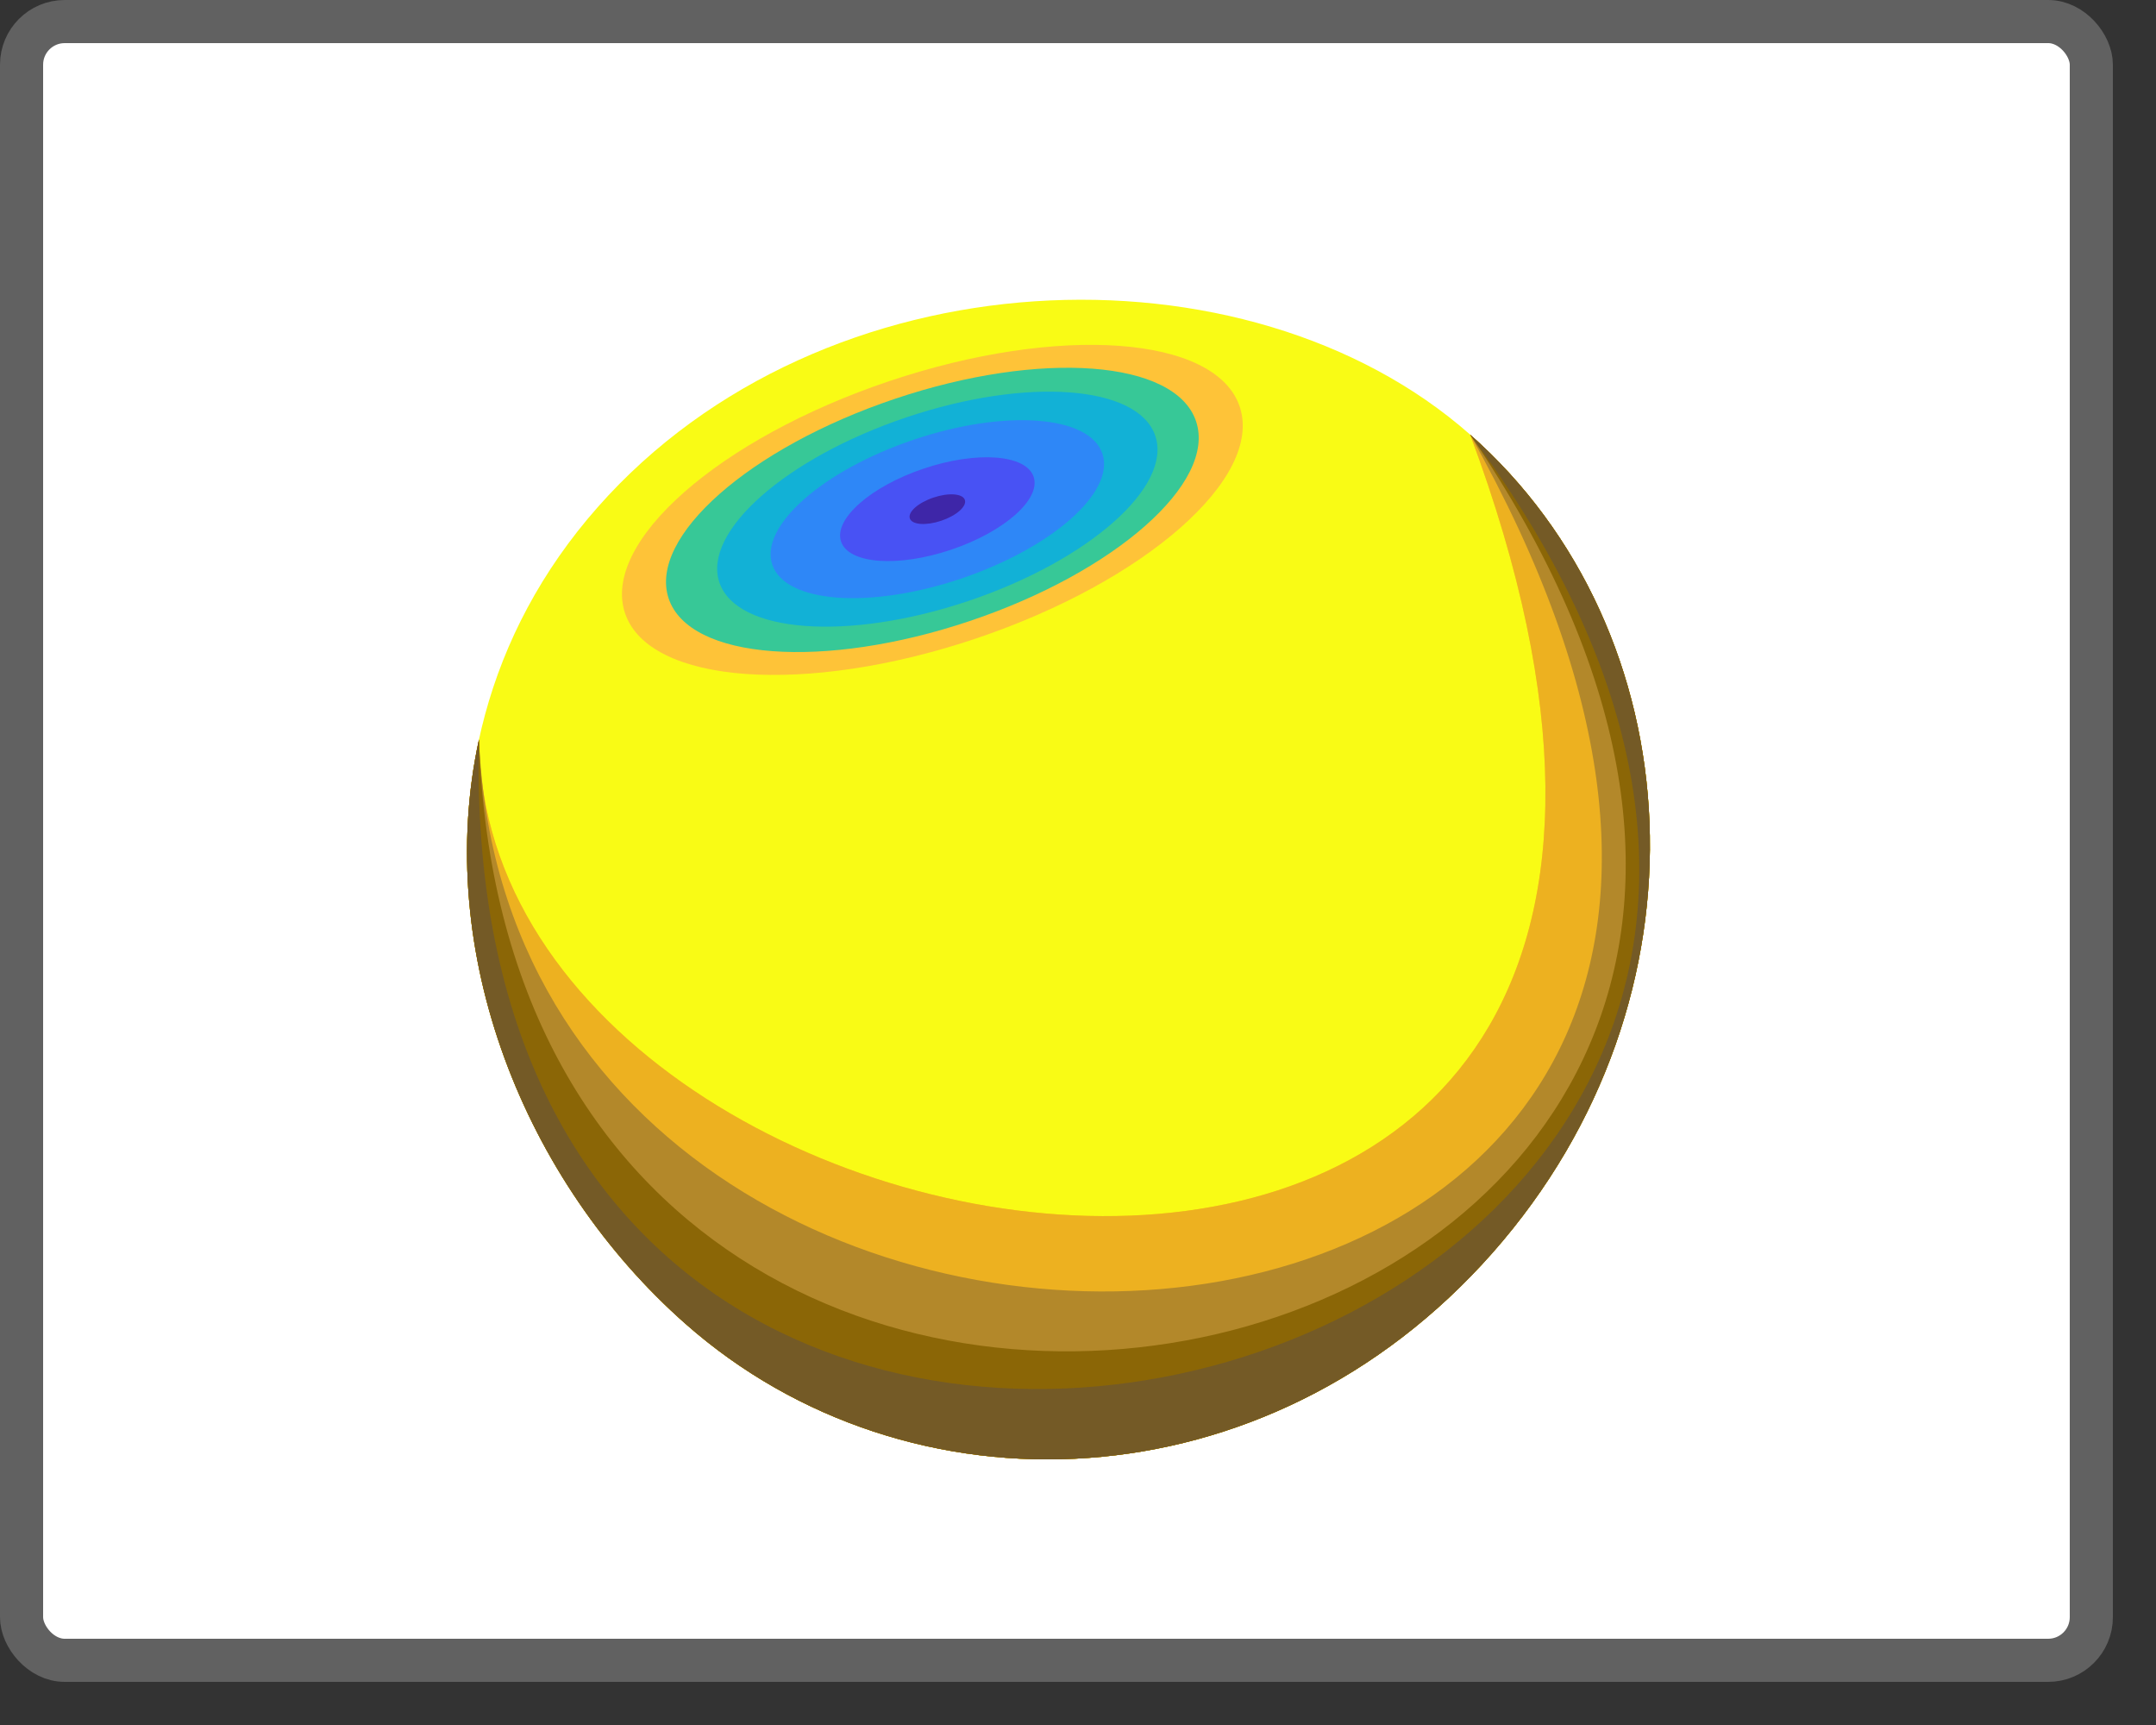 <svg width="50" height="40" viewBox="0 0 50 40" fill="none" xmlns="http://www.w3.org/2000/svg">
<rect x="0" y="0" width="50" height="40" fill="#333333" stroke="none"/>
<rect x="0.5" y="0.5" width="48" height="38" rx="1" fill="#FFFFFF"/>
<rect x="0.5" y="0.5" width="48" height="38" rx="1" stroke="#616161"/>
<path d="M34.094 10.078C39.267 14.643 39.839 23.129 34.613 29.051C29.387 34.973 21.072 35.263 15.899 30.698C10.725 26.133 8.635 17.683 13.861 11.761C19.087 5.839 28.92 5.512 34.094 10.078Z" fill="#F9FB15"/>
<path d="M34.613 29.051C39.839 23.129 39.267 14.643 34.094 10.078C43.594 35.5 11.246 30.594 11.108 17.148C10.036 22.081 12.163 27.402 15.899 30.698C21.072 35.263 29.387 34.973 34.613 29.051Z" fill="#FFD60A"/>
<path d="M34.613 29.051C39.839 23.129 39.267 14.643 34.094 10.078C43.594 35.5 11.246 30.594 11.108 17.148C10.036 22.081 12.163 27.402 15.899 30.698C21.072 35.263 29.387 34.973 34.613 29.051Z" fill="#EDB120"/>
<path d="M34.613 29.051C39.839 23.129 39.267 14.643 34.094 10.078C47.616 34.128 11.902 36.173 11.108 17.148C10.036 22.081 12.163 27.402 15.899 30.698C21.072 35.263 29.387 34.973 34.613 29.051Z" fill="#B3882A"/>
<path d="M34.613 29.051C39.839 23.129 39.267 14.643 34.094 10.078C49.229 32.291 11.91 40.89 11.108 17.148C10.036 22.081 12.163 27.402 15.899 30.698C21.072 35.263 29.387 34.973 34.613 29.051Z" fill="#8B6606"/>
<path d="M34.613 29.051C39.839 23.129 39.267 14.643 34.094 10.078C50.422 31.93 10.453 43.191 11.108 17.148C10.036 22.081 12.163 27.402 15.899 30.698C21.072 35.263 29.387 34.973 34.613 29.051Z" fill="#745A26"/>
<path d="M28.628 9.47C29.169 11.082 26.472 13.443 22.604 14.743C18.735 16.043 15.159 15.79 14.618 14.178C14.076 12.566 16.773 10.205 20.642 8.905C24.511 7.605 28.086 7.858 28.628 9.47Z" fill="#ABC739"/>
<path d="M28.75 9.429C29.304 11.077 26.562 13.486 22.626 14.809C18.689 16.131 15.05 15.867 14.495 14.219C13.942 12.571 16.683 10.162 20.62 8.839C24.556 7.516 28.196 7.78 28.75 9.429Z" fill="#FEC338"/>
<path d="M27.738 9.769C28.216 11.192 25.866 13.266 22.489 14.401C19.111 15.536 15.986 15.302 15.507 13.879C15.029 12.456 17.379 10.382 20.757 9.247C24.134 8.112 27.26 8.346 27.738 9.769Z" fill="#37C897"/>
<path d="M26.793 10.108C27.189 11.284 25.246 12.999 22.454 13.937C19.662 14.875 17.078 14.682 16.683 13.505C16.288 12.329 18.23 10.615 21.022 9.677C23.814 8.738 26.398 8.931 26.793 10.108Z" fill="#12B1D6"/>
<path d="M25.566 10.52C25.865 11.411 24.394 12.709 22.28 13.42C20.166 14.13 18.21 13.984 17.91 13.093C17.611 12.202 19.082 10.904 21.196 10.194C23.31 9.483 25.267 9.629 25.566 10.52Z" fill="#2E87F7"/>
<path d="M23.971 11.056C24.146 11.576 23.288 12.333 22.054 12.748C20.821 13.162 19.68 13.077 19.505 12.557C19.331 12.037 20.189 11.28 21.422 10.866C22.655 10.451 23.797 10.537 23.971 11.056Z" fill="#4852F4"/>
<path d="M22.376 11.592C22.426 11.741 22.181 11.957 21.829 12.075C21.476 12.194 21.15 12.17 21.1 12.021C21.05 11.873 21.295 11.656 21.648 11.538C22 11.419 22.326 11.444 22.376 11.592Z" fill="#3E26A8"/>
</svg>
